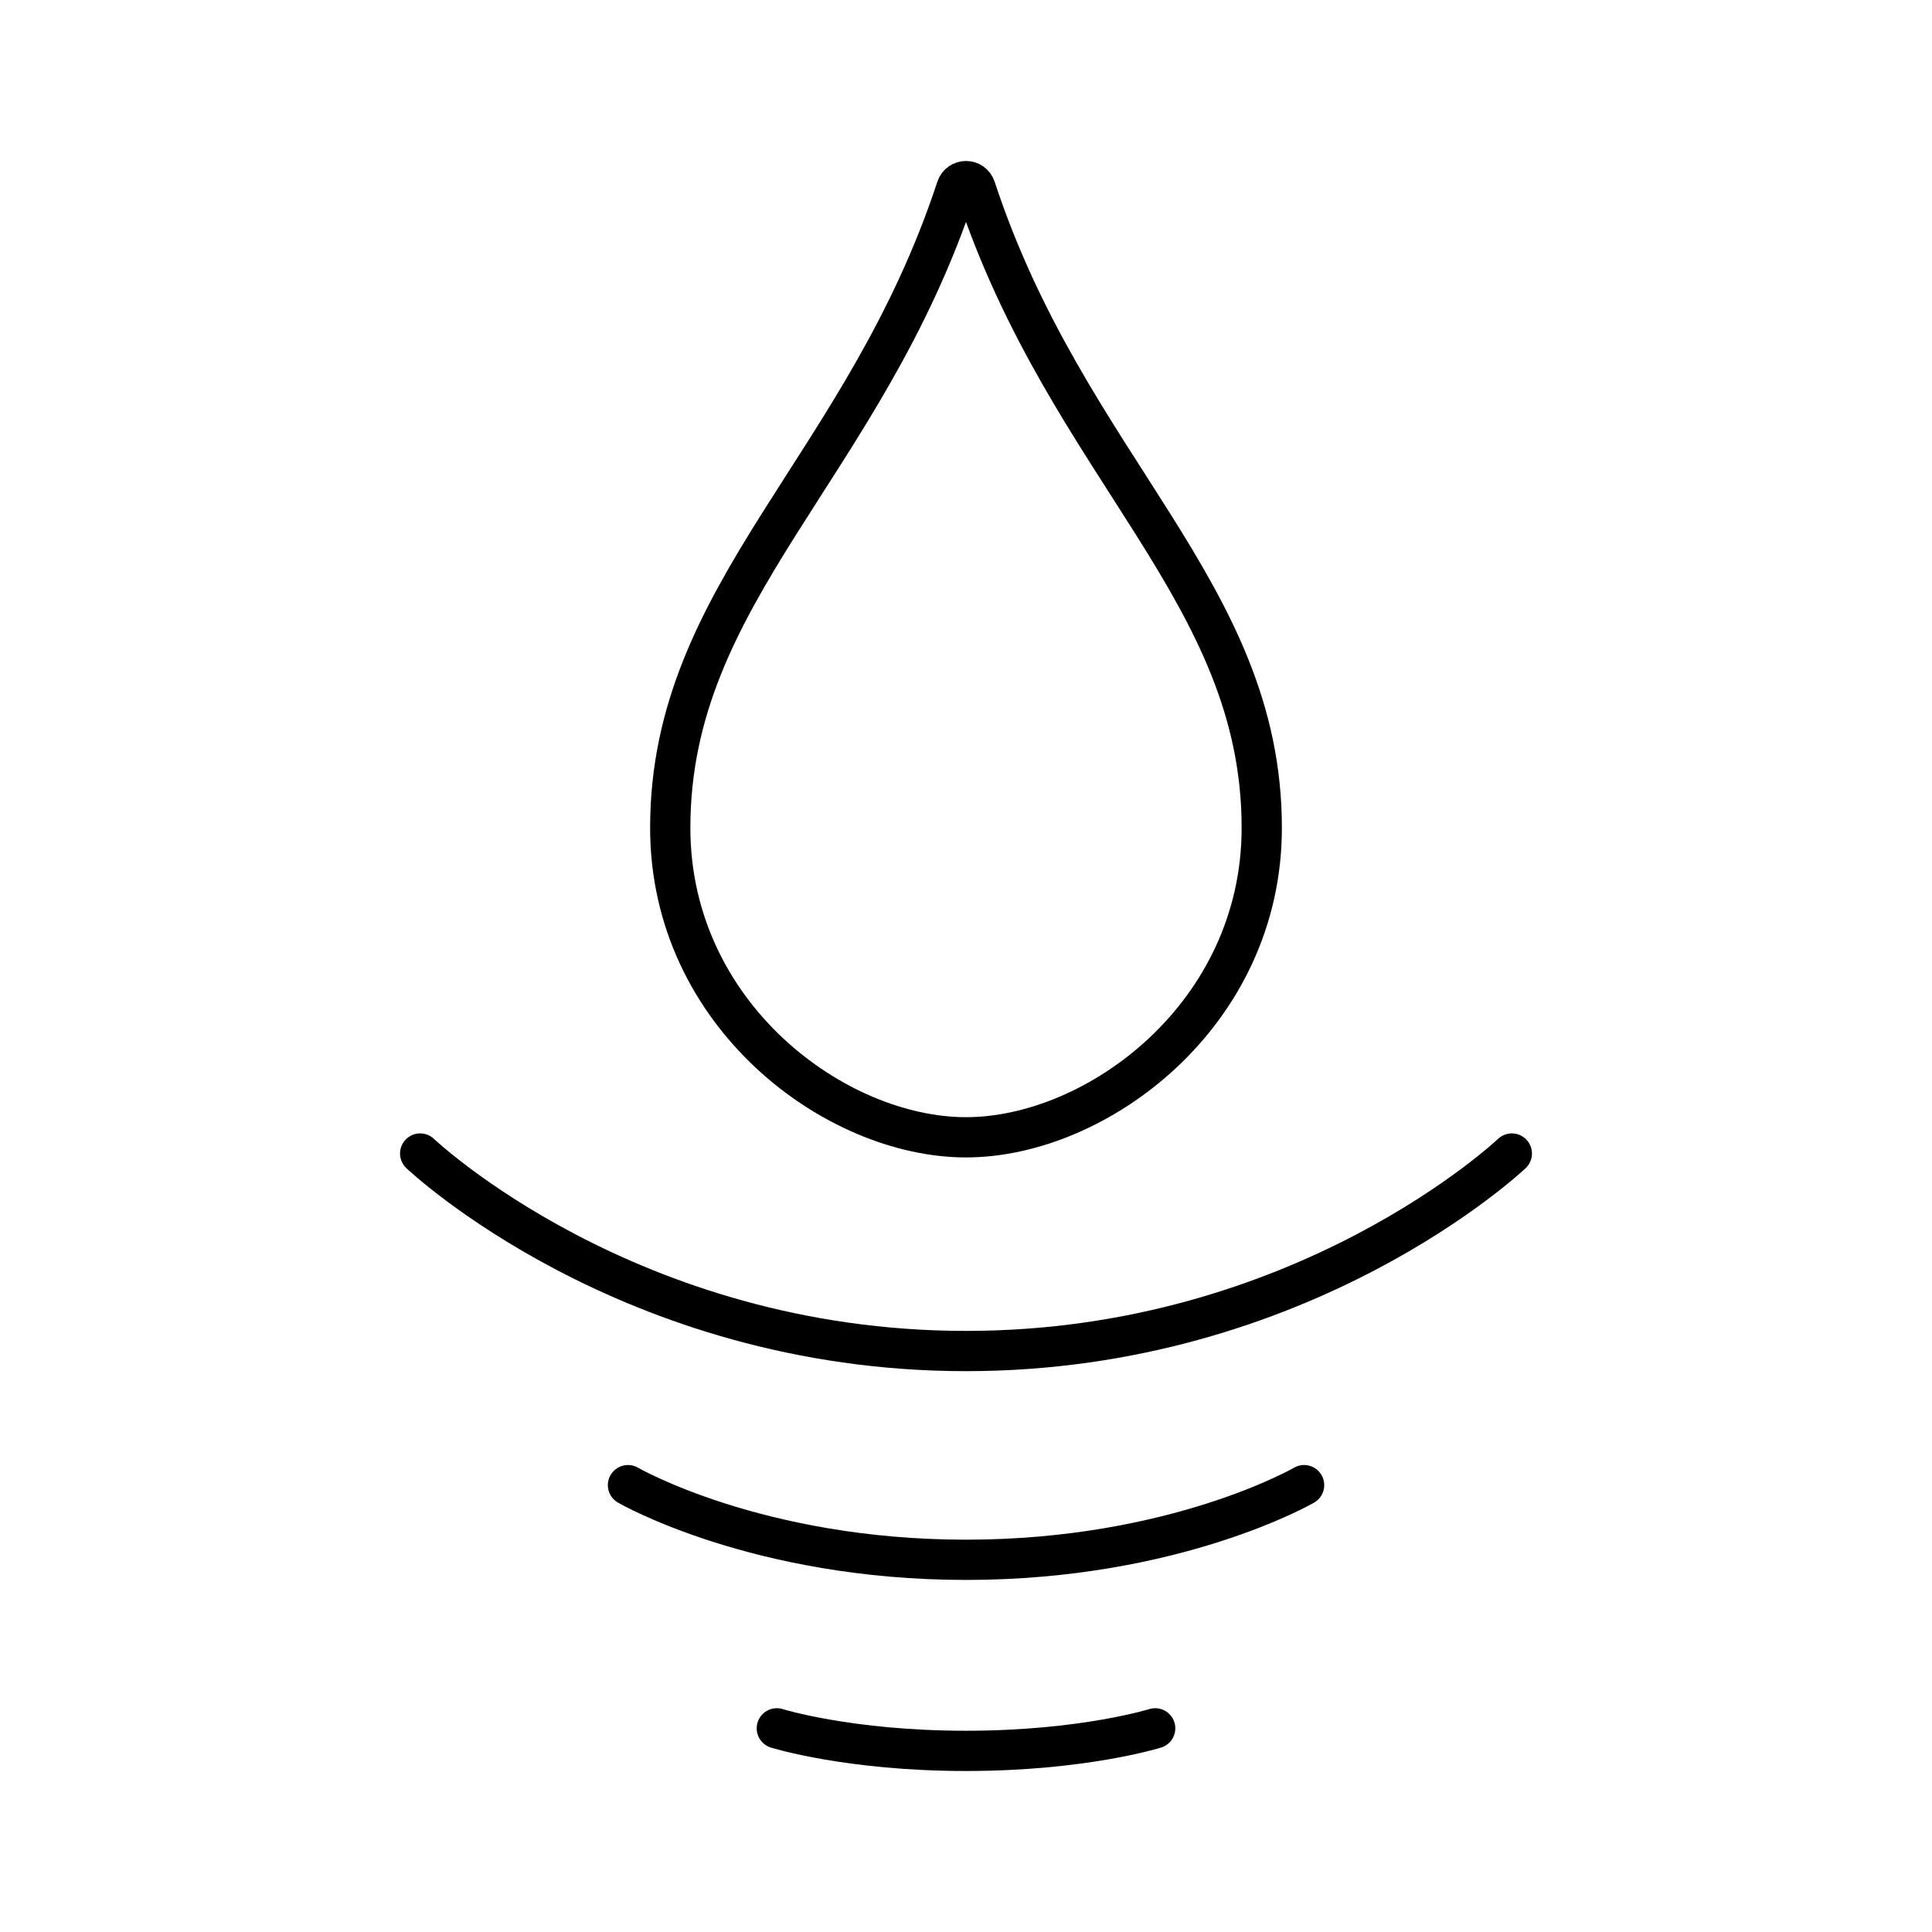 <?xml version="1.0" encoding="UTF-8"?><svg id="b" xmlns="http://www.w3.org/2000/svg" viewBox="0 0 48 48"><defs><style>.c{fill:none;stroke:#000;stroke-linecap:round;stroke-linejoin:round;}</style></defs><path class="c" d="M24,28.256c3.247,0,7.348-3.039,7.348-7.69,0-5.866-4.82-8.936-7.11-15.891-.077-.234-.399-.234-.476,0-2.289,6.955-7.11,10.024-7.11,15.891,0,4.65,4.101,7.69,7.348,7.69Z"/><path class="c" d="M37.561,28.659s-5.163,4.907-13.561,4.907-13.561-4.907-13.561-4.907"/><path class="c" d="M32.4,36.898s-3.198,1.855-8.399,1.855-8.399-1.855-8.399-1.855"/><path class="c" d="M28.7,42.94s-1.789.56-4.7.56-4.7-.56-4.7-.56"/></svg>